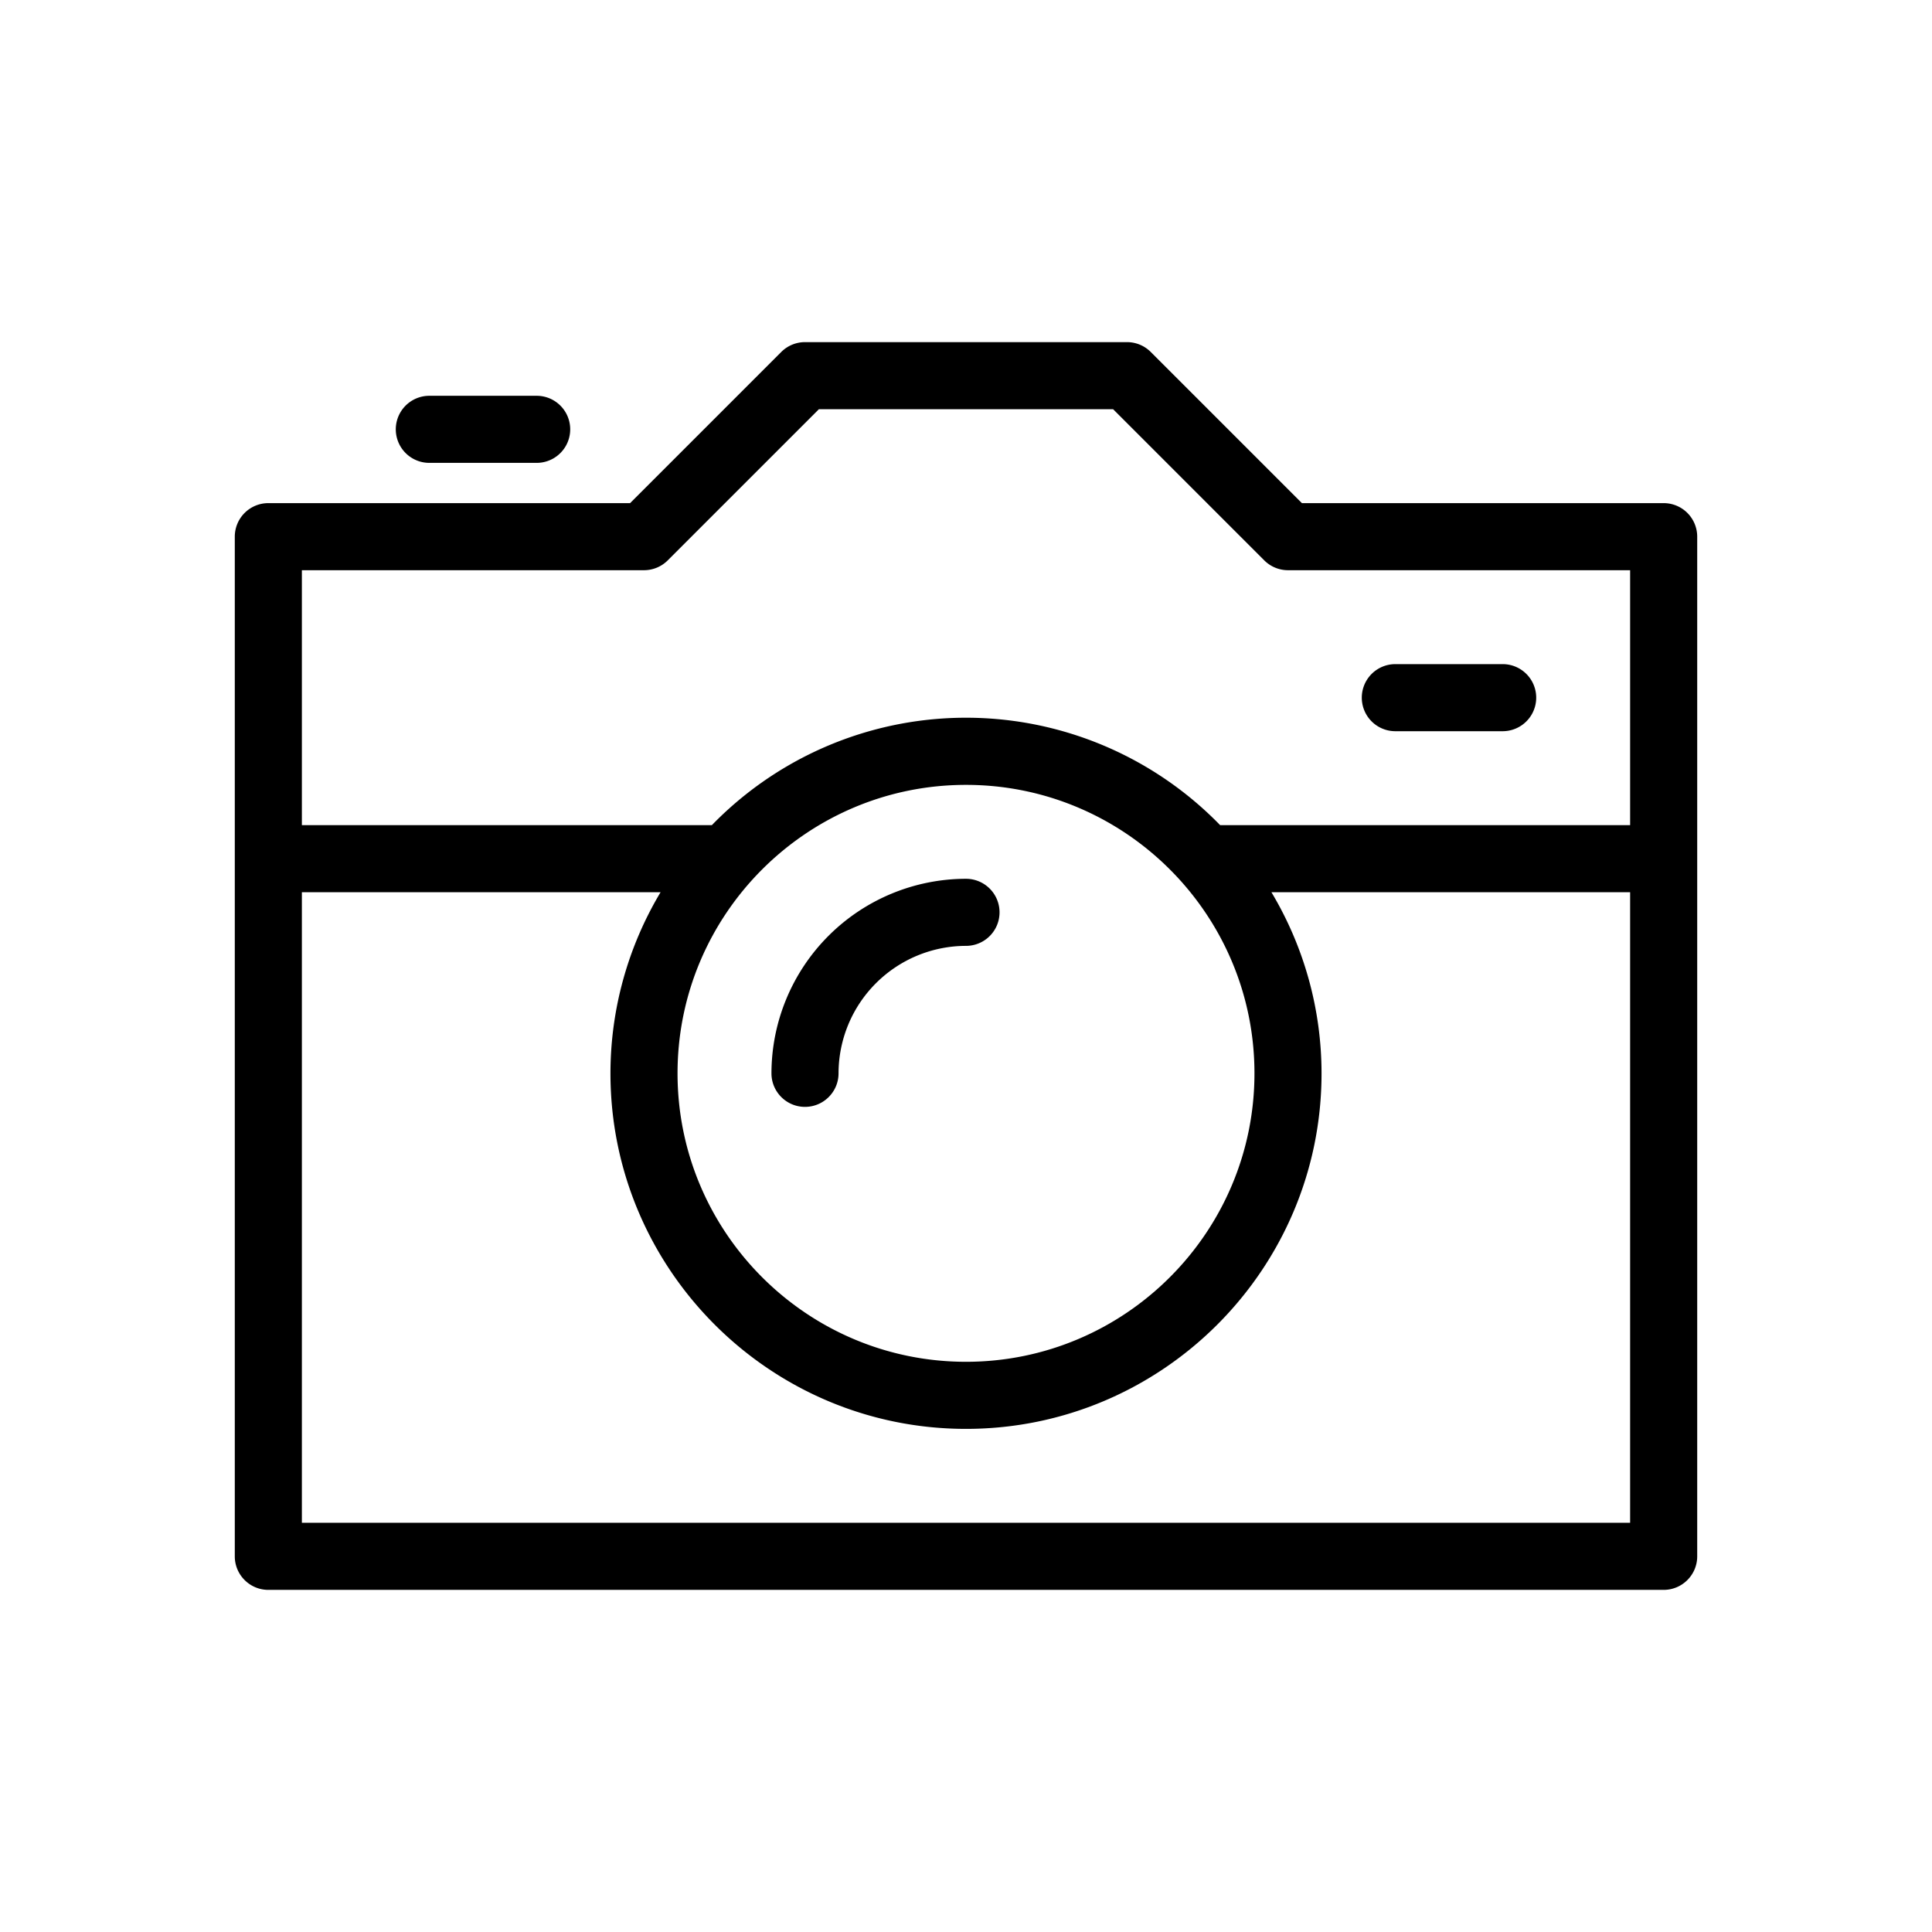 <svg id="uuid-537ab890-6fc0-4e5b-807f-5fc9aa1f0f69" xmlns="http://www.w3.org/2000/svg" viewBox="0 0 36 36">
  <defs>
    <style>
      .uuid-2624d4f8-a866-4b60-bd86-b04d4e5b672f{stroke-width:0}
    </style>
  </defs>
  <g id="uuid-13075d53-99e9-452e-8bf1-e7e311e713be">
    <path class="uuid-2624d4f8-a866-4b60-bd86-b04d4e5b672f" d="M31 9.375h-6.741l-2.817-2.817A.625.625 0 0 0 21 6.375h-6a.625.625 0 0 0-.442.183l-2.817 2.817H5a.625.625 0 0 0-.625.625v19c0 .345.28.625.625.625h26c.345 0 .625-.28.625-.625V10A.625.625 0 0 0 31 9.375Zm-19 1.25a.625.625 0 0 0 .442-.183l2.817-2.817h5.482l2.817 2.817a.625.625 0 0 0 .442.183h6.375v4.75h-7.64a6.602 6.602 0 0 0-9.47 0h-7.64v-4.75H12Zm6 4c2.964 0 5.375 2.411 5.375 5.375S20.964 25.375 18 25.375 12.625 22.964 12.625 20s2.411-5.375 5.375-5.375ZM5.625 28.375v-11.75h6.684A6.575 6.575 0 0 0 11.375 20c0 3.653 2.972 6.625 6.625 6.625s6.625-2.972 6.625-6.625a6.575 6.575 0 0 0-.934-3.375h6.684v11.75H5.625Z"/>
    <path class="uuid-2624d4f8-a866-4b60-bd86-b04d4e5b672f" d="M8 8.625h2a.625.625 0 0 0 0-1.25H8a.625.625 0 0 0 0 1.25Zm18 5h2a.625.625 0 0 0 0-1.25h-2a.625.625 0 0 0 0 1.25Zm-11 7c.345 0 .625-.28.625-.625A2.378 2.378 0 0 1 18 17.625a.625.625 0 0 0 0-1.25A3.629 3.629 0 0 0 14.375 20c0 .345.28.625.625.625Z"/>
  </g>
</svg>
